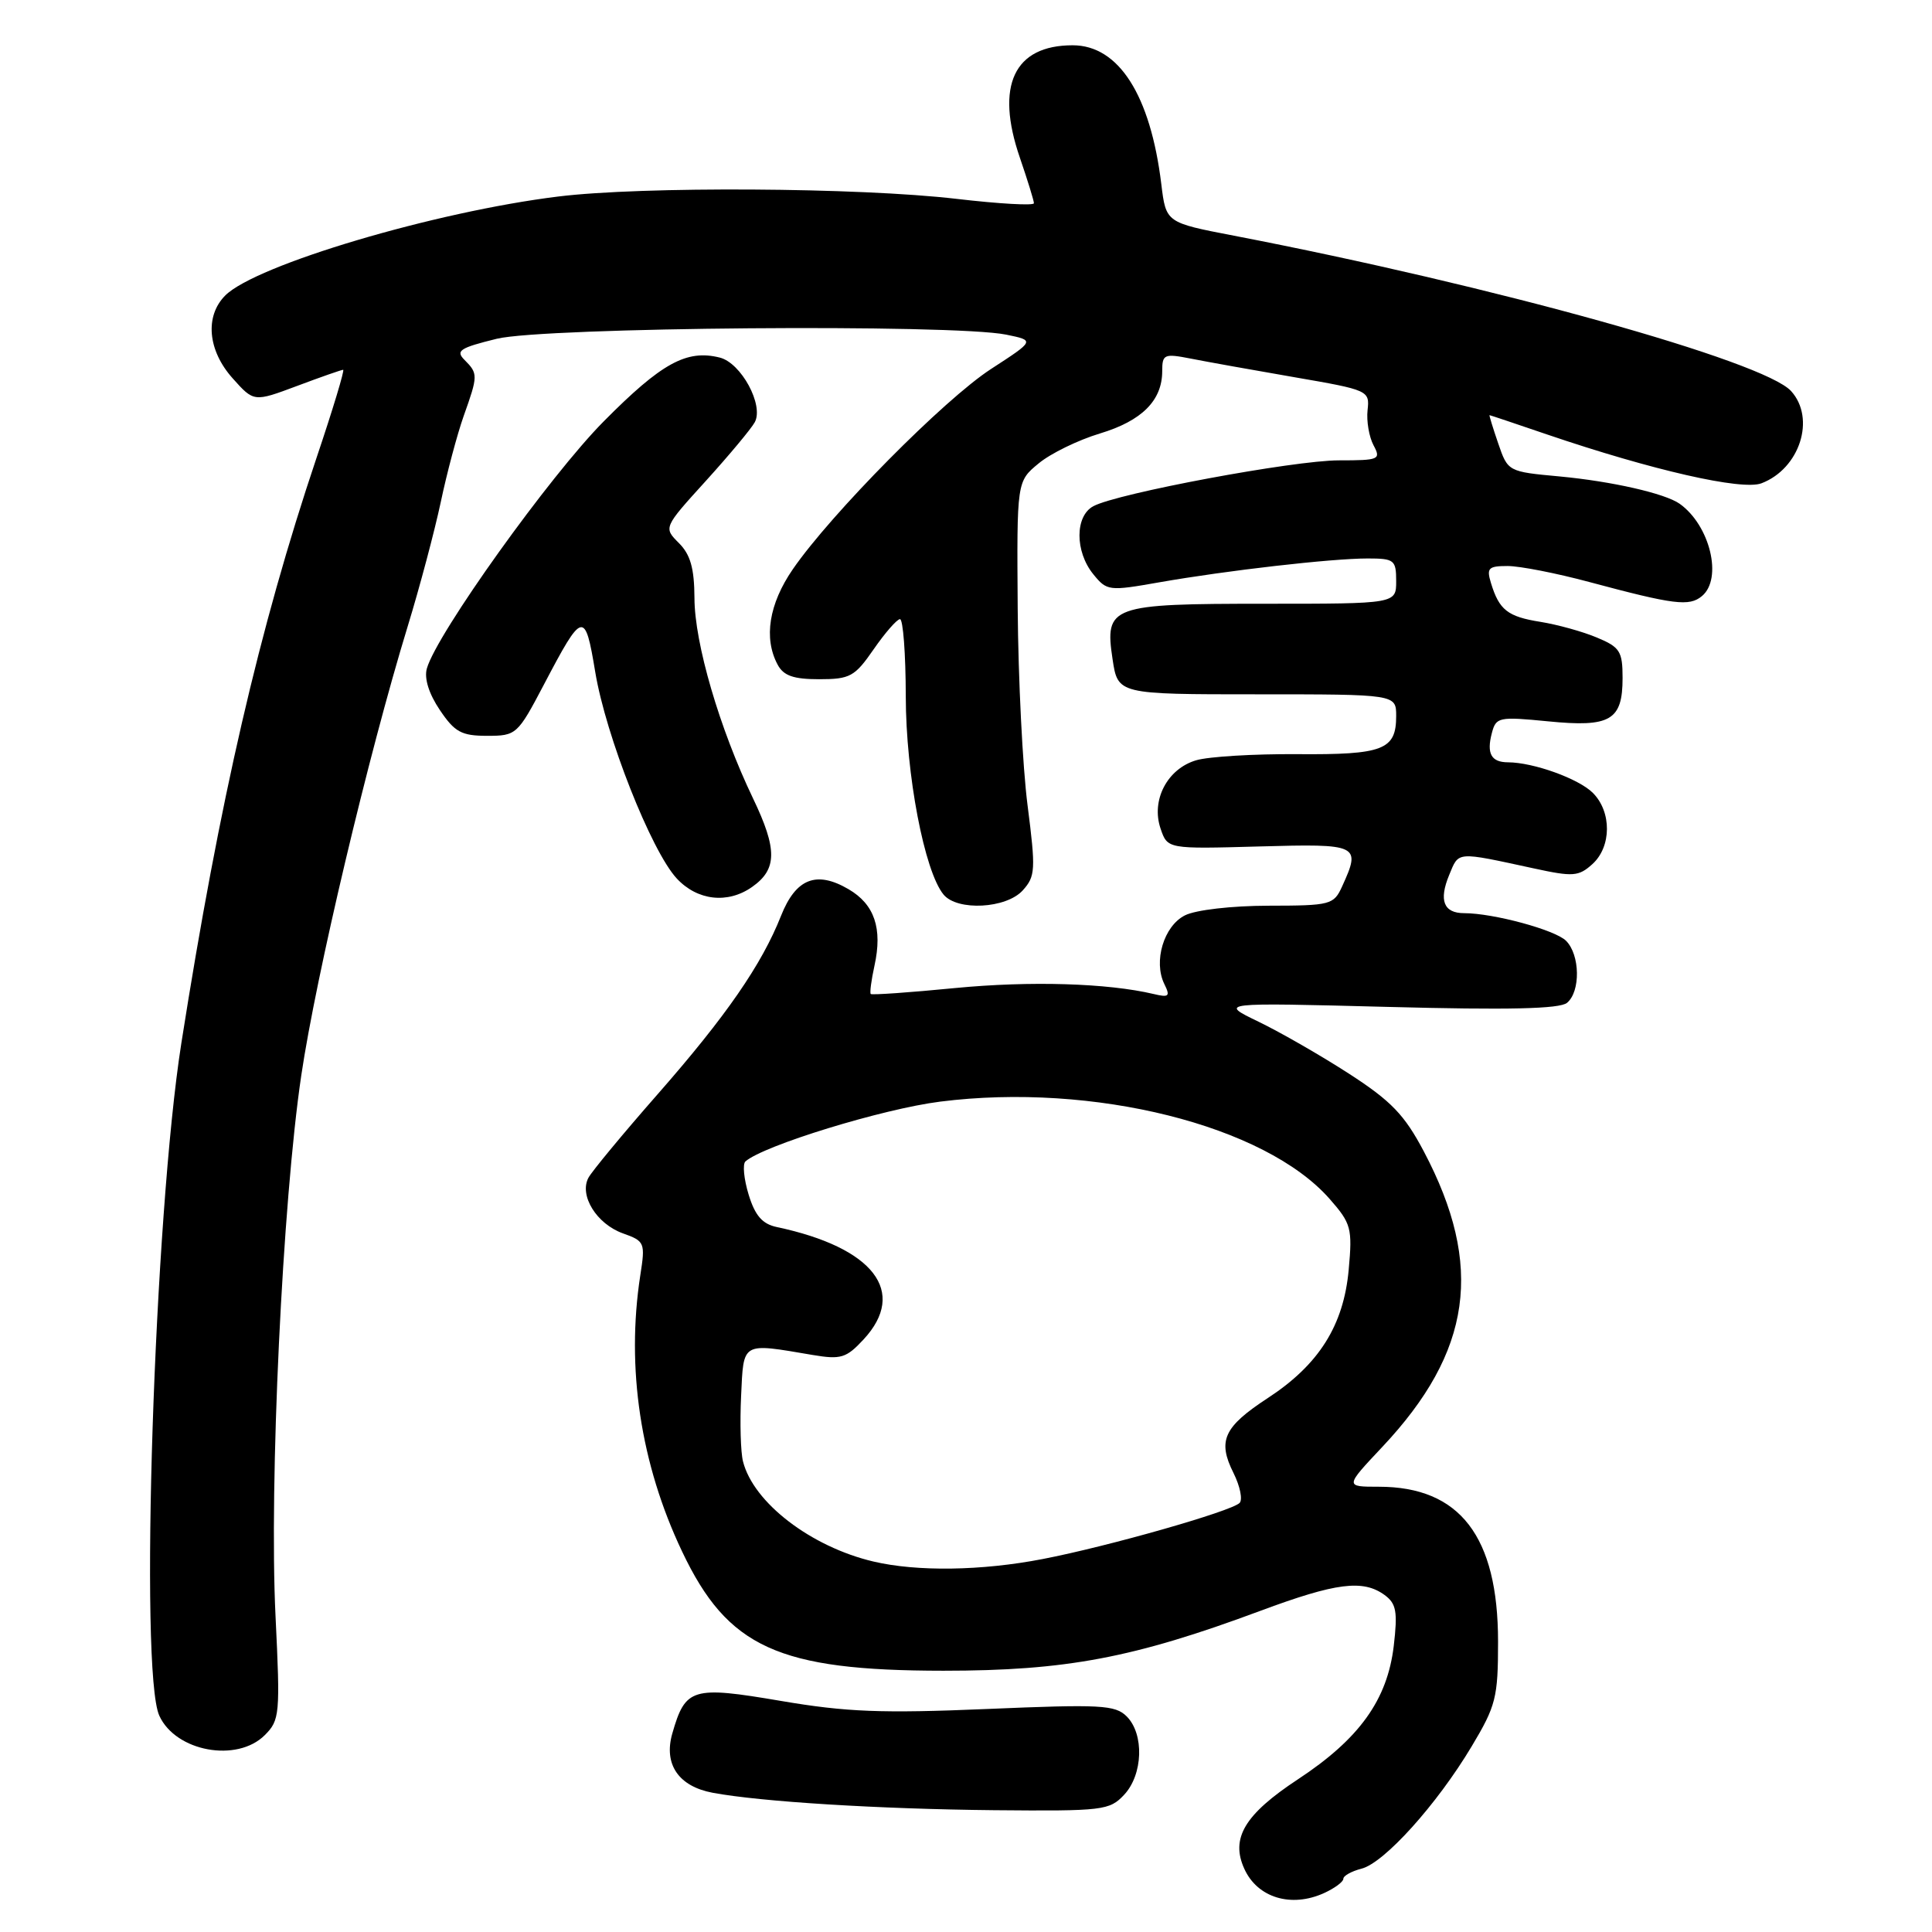 <?xml version="1.0" encoding="UTF-8" standalone="no"?>
<!DOCTYPE svg PUBLIC "-//W3C//DTD SVG 1.1//EN" "http://www.w3.org/Graphics/SVG/1.1/DTD/svg11.dtd" >
<svg xmlns="http://www.w3.org/2000/svg" xmlns:xlink="http://www.w3.org/1999/xlink" version="1.1" viewBox="0 0 256 256">
 <g >
 <path fill="currentColor"
d=" M 175.45 250.84 C 176.85 250.20 178.00 249.35 178.00 248.95 C 178.00 248.55 179.08 247.95 180.40 247.61 C 183.41 246.86 190.40 239.10 195.00 231.41 C 198.22 226.03 198.50 224.94 198.50 217.53 C 198.50 203.58 193.44 197.00 182.70 197.00 C 178.20 197.00 178.20 197.00 183.14 191.75 C 195.05 179.10 196.66 167.72 188.67 152.58 C 186.10 147.71 184.34 145.89 178.78 142.29 C 175.07 139.89 169.66 136.78 166.76 135.38 C 161.50 132.84 161.50 132.84 183.89 133.42 C 199.84 133.84 206.67 133.69 207.64 132.88 C 209.45 131.38 209.37 126.52 207.51 124.66 C 206.08 123.22 197.88 121.00 194.01 121.00 C 191.29 121.00 190.63 119.31 192.02 115.95 C 193.33 112.78 192.85 112.82 203.25 115.07 C 208.44 116.20 209.18 116.14 211.00 114.50 C 213.54 112.20 213.58 107.58 211.06 105.06 C 209.18 103.18 203.19 101.02 199.81 101.01 C 197.59 101.00 196.96 99.85 197.68 97.13 C 198.23 95.02 198.60 94.94 205.12 95.58 C 213.39 96.40 215.00 95.46 215.00 89.83 C 215.00 86.30 214.65 85.75 211.60 84.48 C 209.73 83.69 206.36 82.76 204.12 82.40 C 199.77 81.71 198.65 80.83 197.56 77.25 C 196.95 75.27 197.22 75.00 199.77 75.00 C 201.37 75.00 206.24 75.95 210.59 77.12 C 221.86 80.14 223.83 80.38 225.51 78.99 C 228.30 76.68 226.59 69.61 222.56 66.75 C 220.62 65.38 213.58 63.78 206.65 63.13 C 199.82 62.50 199.80 62.49 198.52 58.75 C 197.81 56.69 197.30 55.00 197.37 55.01 C 197.44 55.01 200.88 56.16 205.00 57.57 C 218.96 62.32 230.82 65.02 233.40 64.04 C 238.48 62.11 240.62 55.45 237.33 51.82 C 233.74 47.85 197.93 37.87 163.50 31.23 C 154.50 29.50 154.50 29.50 153.88 24.40 C 152.44 12.59 148.23 6.00 142.13 6.00 C 134.36 6.00 131.85 11.35 135.14 20.90 C 136.16 23.88 137.00 26.59 137.00 26.93 C 137.00 27.27 132.39 27.01 126.75 26.35 C 113.83 24.84 85.10 24.67 73.97 26.04 C 57.63 28.05 33.90 35.10 29.85 39.15 C 27.12 41.88 27.52 46.43 30.82 50.12 C 33.64 53.28 33.64 53.28 39.36 51.14 C 42.50 49.96 45.25 49.00 45.47 49.00 C 45.69 49.00 44.10 54.26 41.93 60.70 C 34.36 83.23 29.10 106.00 24.03 138.22 C 20.43 161.10 18.45 221.50 21.11 227.34 C 23.28 232.10 31.41 233.59 35.09 229.91 C 37.07 227.93 37.14 227.15 36.51 214.16 C 35.65 196.68 37.43 159.27 39.92 142.50 C 41.89 129.21 48.81 100.02 54.02 83.00 C 55.62 77.78 57.59 70.35 58.41 66.50 C 59.22 62.65 60.59 57.53 61.44 55.12 C 63.35 49.77 63.35 49.50 61.57 47.71 C 60.33 46.48 60.90 46.10 65.82 44.89 C 72.10 43.35 126.23 42.91 133.32 44.34 C 137.13 45.12 137.13 45.12 131.32 48.89 C 125.12 52.91 110.10 68.09 105.05 75.43 C 101.89 80.02 101.16 84.57 103.04 88.07 C 103.82 89.54 105.14 90.00 108.54 90.00 C 112.63 90.00 113.26 89.66 115.76 86.04 C 117.27 83.86 118.84 82.06 119.25 82.04 C 119.66 82.02 120.01 86.61 120.02 92.25 C 120.03 102.62 122.49 115.47 125.03 118.54 C 126.86 120.74 133.33 120.40 135.52 117.98 C 137.20 116.12 137.25 115.24 136.16 106.73 C 135.50 101.65 134.92 89.91 134.85 80.64 C 134.73 63.79 134.73 63.79 137.62 61.41 C 139.20 60.09 142.86 58.31 145.74 57.44 C 151.31 55.76 154.00 53.07 154.00 49.17 C 154.00 46.94 154.26 46.83 157.75 47.51 C 159.81 47.92 166.00 49.03 171.50 49.98 C 181.35 51.68 181.50 51.75 181.21 54.35 C 181.05 55.80 181.41 57.89 182.00 59.00 C 183.01 60.89 182.76 61.00 177.41 61.00 C 171.44 61.00 148.07 65.36 144.88 67.07 C 142.43 68.37 142.42 73.07 144.86 76.08 C 146.67 78.31 146.92 78.34 153.61 77.16 C 162.56 75.59 176.43 74.00 181.22 74.00 C 184.75 74.00 185.00 74.20 185.00 77.00 C 185.00 80.00 185.00 80.00 167.69 80.00 C 147.10 80.00 146.36 80.27 147.42 87.34 C 148.12 92.00 148.12 92.00 166.56 92.00 C 185.00 92.00 185.00 92.00 185.00 94.88 C 185.00 99.36 183.30 100.02 171.89 99.93 C 166.18 99.89 160.15 100.25 158.50 100.74 C 154.67 101.87 152.50 106.03 153.78 109.79 C 154.70 112.50 154.70 112.50 166.85 112.16 C 180.09 111.79 180.36 111.92 177.84 117.45 C 176.73 119.89 176.32 120.00 168.09 120.01 C 163.19 120.02 158.43 120.57 157.01 121.29 C 154.21 122.70 152.81 127.39 154.28 130.39 C 155.09 132.02 154.90 132.20 152.86 131.71 C 146.77 130.27 136.54 129.96 126.57 130.92 C 120.57 131.51 115.53 131.86 115.38 131.71 C 115.23 131.57 115.45 129.88 115.87 127.97 C 116.96 123.02 115.88 119.83 112.43 117.82 C 108.17 115.33 105.45 116.41 103.49 121.35 C 100.93 127.82 96.22 134.64 87.15 144.98 C 82.56 150.21 78.43 155.20 77.97 156.06 C 76.72 158.40 79.05 162.17 82.52 163.42 C 85.44 164.46 85.52 164.65 84.84 169.00 C 82.95 181.27 84.87 193.99 90.38 205.58 C 96.42 218.31 103.13 221.37 125.00 221.38 C 141.25 221.38 150.21 219.69 166.99 213.45 C 177.05 209.71 180.60 209.26 183.47 211.35 C 185.02 212.49 185.21 213.55 184.68 218.09 C 183.83 225.25 180.12 230.41 171.98 235.77 C 164.92 240.42 163.03 243.58 164.88 247.63 C 166.62 251.47 171.10 252.82 175.45 250.84 Z  M 148.96 237.81 C 151.46 235.13 151.63 229.78 149.30 227.44 C 147.77 225.91 145.87 225.81 130.78 226.45 C 116.83 227.04 112.16 226.86 103.47 225.38 C 91.71 223.38 90.82 223.64 89.08 229.71 C 87.92 233.78 89.91 236.70 94.43 237.55 C 100.77 238.74 116.50 239.71 131.71 239.86 C 146.17 239.99 147.02 239.89 148.96 237.81 Z  M 99.65 117.53 C 102.99 115.19 103.02 112.54 99.78 105.79 C 95.34 96.53 92.03 85.22 92.02 79.25 C 92.00 75.31 91.49 73.49 89.96 71.96 C 87.91 69.91 87.91 69.91 93.54 63.71 C 96.64 60.29 99.55 56.80 100.01 55.95 C 101.24 53.69 98.21 48.09 95.37 47.38 C 90.98 46.28 87.66 48.10 80.01 55.82 C 72.86 63.02 57.87 83.97 56.56 88.58 C 56.19 89.89 56.83 91.93 58.28 94.08 C 60.25 97.01 61.15 97.50 64.54 97.50 C 68.41 97.50 68.58 97.35 72.05 90.75 C 77.22 80.90 77.51 80.83 78.87 89.03 C 80.27 97.50 86.29 112.75 89.67 116.40 C 92.40 119.34 96.42 119.80 99.65 117.53 Z  M 115.73 206.91 C 107.45 204.96 99.82 199.10 98.45 193.64 C 98.14 192.43 98.03 188.53 98.20 184.97 C 98.54 177.73 98.19 177.93 107.68 179.54 C 111.43 180.17 112.14 179.95 114.43 177.48 C 120.28 171.17 115.75 165.31 102.93 162.59 C 101.02 162.19 100.05 161.08 99.20 158.30 C 98.57 156.24 98.38 154.26 98.77 153.90 C 101.12 151.80 116.96 146.93 124.59 145.97 C 144.87 143.41 167.61 149.10 176.19 158.87 C 179.04 162.12 179.21 162.74 178.71 168.24 C 178.04 175.63 174.76 180.83 167.99 185.25 C 162.14 189.08 161.30 190.90 163.45 195.19 C 164.32 196.94 164.68 198.72 164.25 199.15 C 163.14 200.26 146.83 204.91 138.16 206.58 C 130.06 208.15 121.51 208.27 115.73 206.91 Z "/>
</g>
</svg>